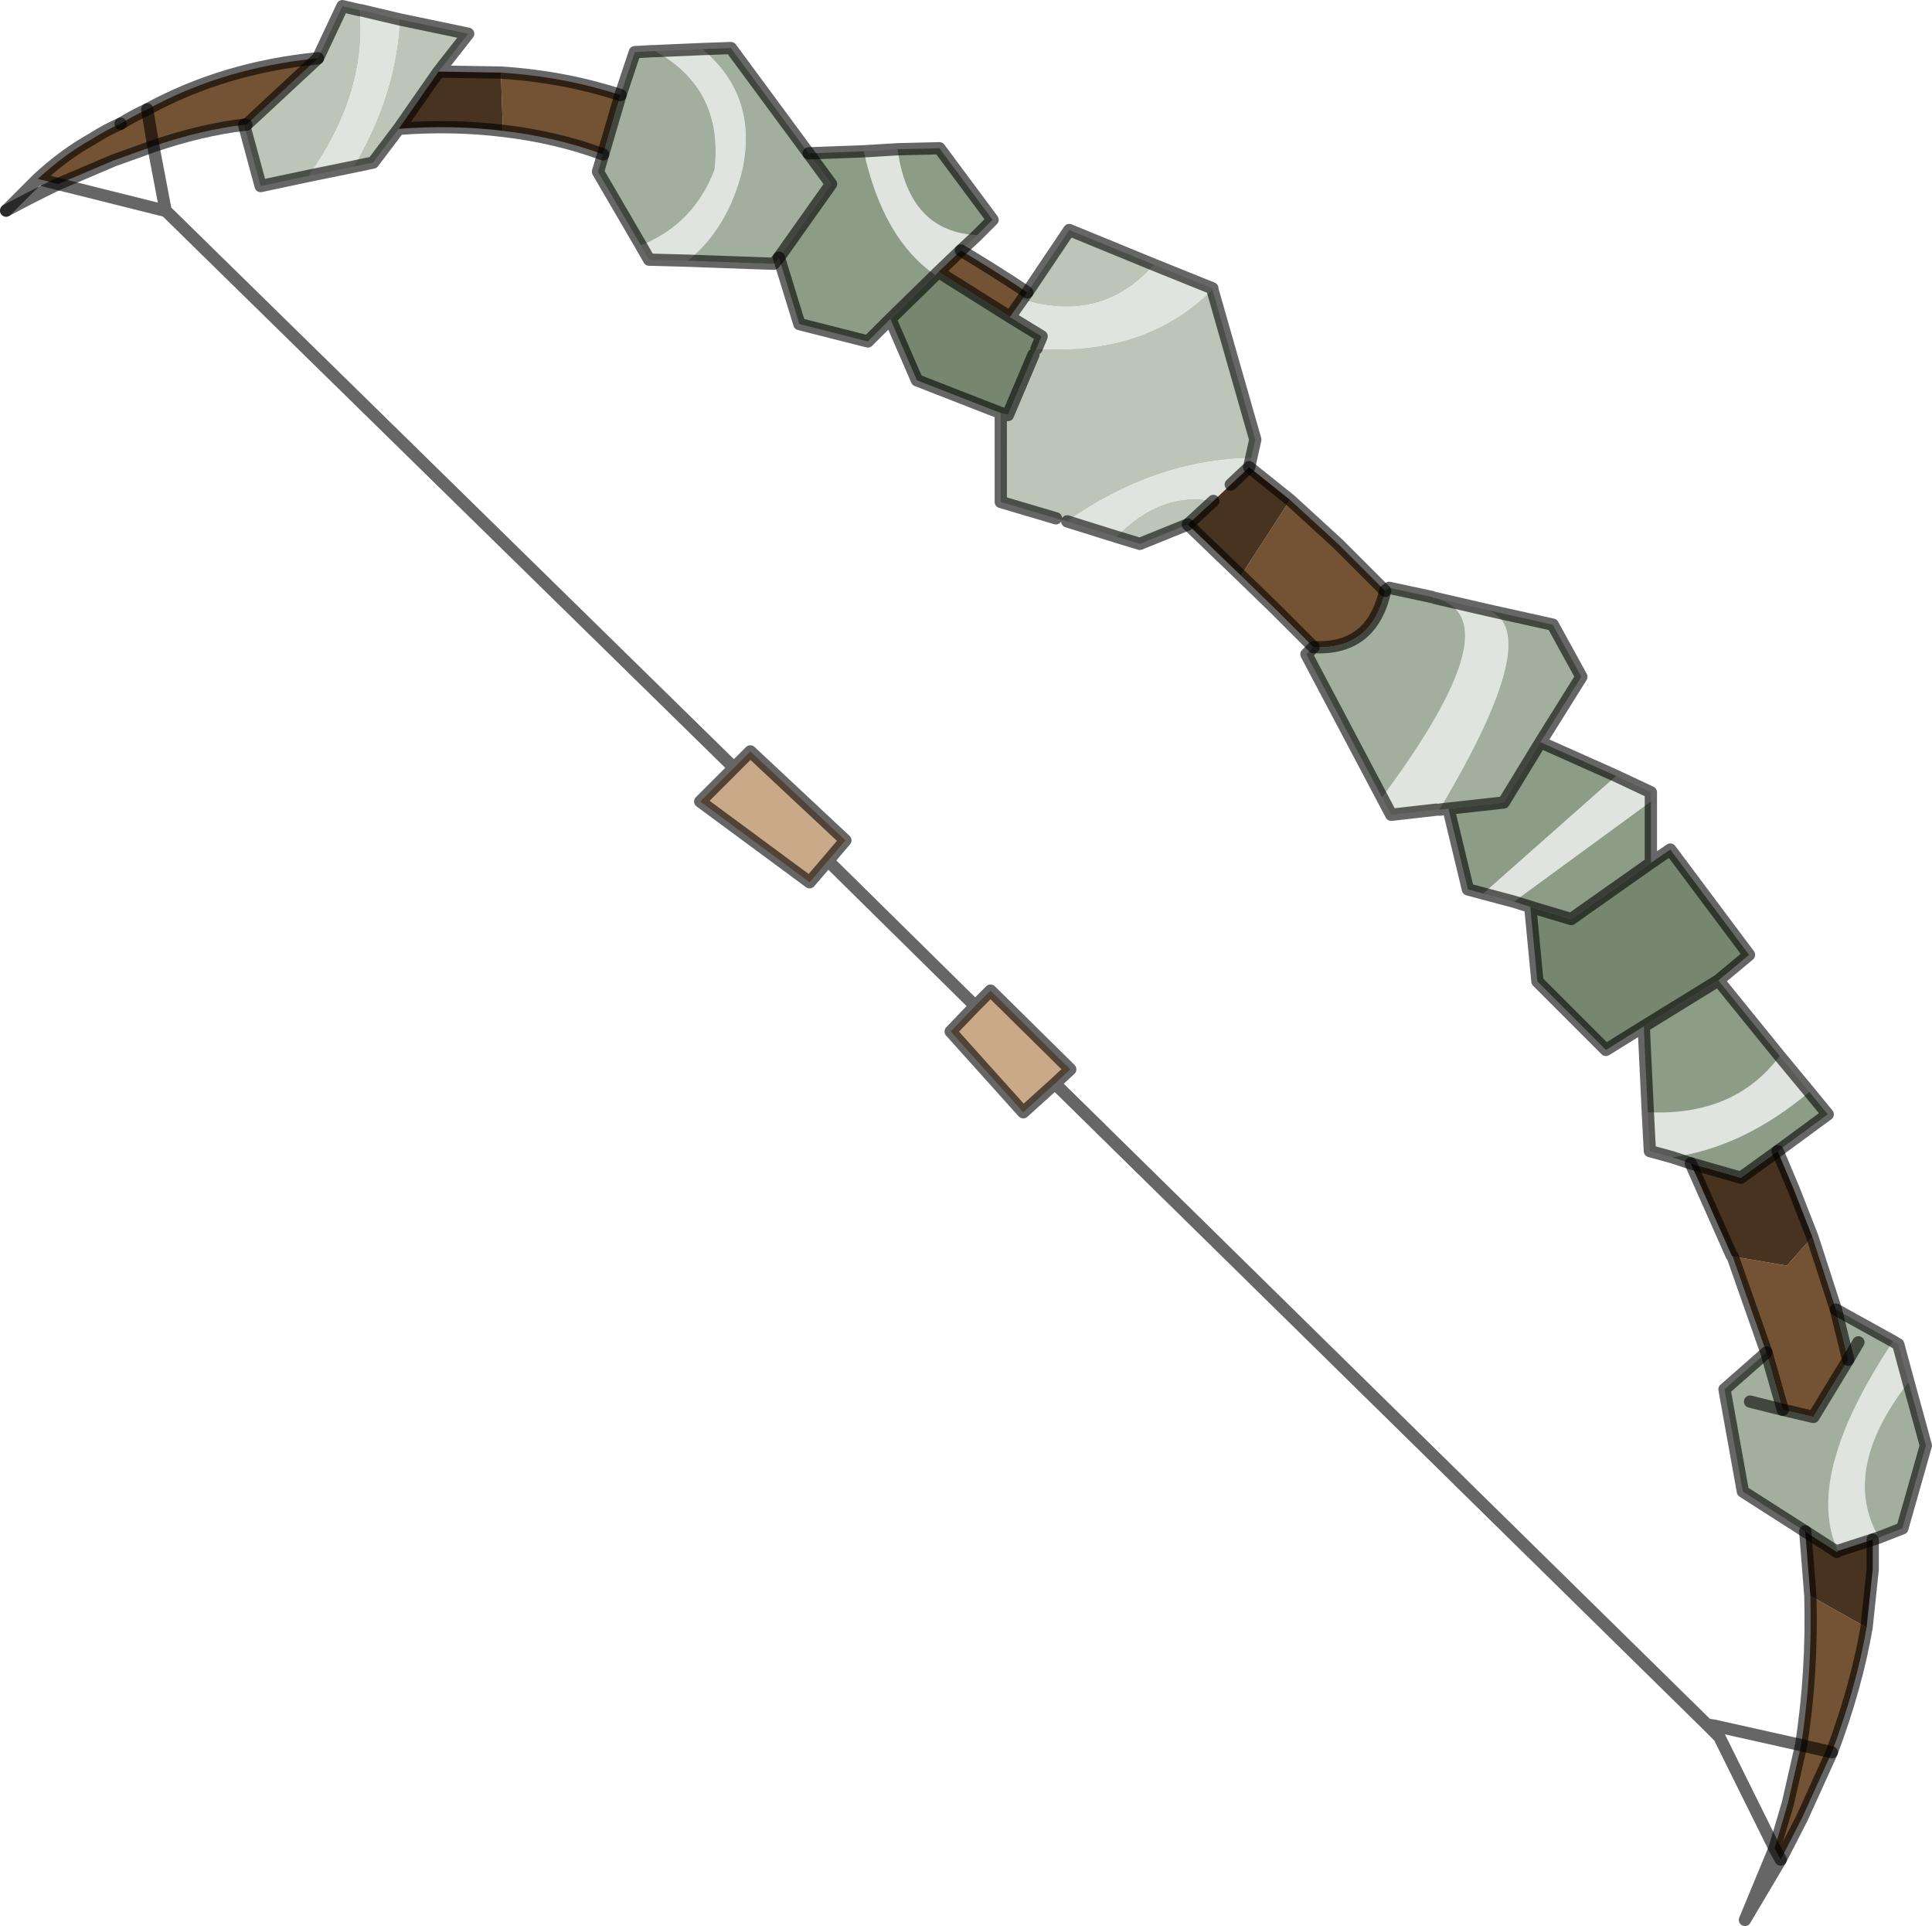 <svg viewBox="0 0 94.5 94.2" xmlns="http://www.w3.org/2000/svg" xmlns:xlink="http://www.w3.org/1999/xlink"><use width="94.5" height="94.2" xlink:href="#a"/><defs><g id="a"><path d="m278.4 170.4-.15.3-1.25 2.95-.35-.1-4.1-1.6-1.3-3 2.15-2.1.2-.2 3.5 2.2 1.55.95-.25.6m30.05 25.15.95-.65 3.85 5.15-1.5 1.25-3.65 2.25-1.85 1.15-3.35-3.35-.35-3.65 2 .6 3.9-2.75" fill="#76866f" fill-rule="evenodd" transform="translate(-227.7 -153.35)"/><path d="m278.25 170.7.15-.3q5.35.35 8.6-2.9l2.1 7.35-.2.9q-4.75.1-9 3.1l-.55-.15-2.7-.8v-4.35l.35.1 1.25-2.95m-.55-2.7.25-.35 2.05-3.05 4.15 1.7q-2.55 2.9-6.45 1.7m-34.45-11.8 1.2-2.55.85.2q.35 4.1-2.5 8.1l-2.35.5-.8-2.95.1-.05 3.5-3.25m4-1.9 3.35.7-1.45 1.85-1.95 2.8-1.25 1.65-.95.2q2.1-3.6 2.25-7.2M285.8 179l-2.35.95-1.15-.35q2.2-2.25 4.75-1.75L285.8 179" fill="#bcc5b8" fill-rule="evenodd" transform="translate(-227.7 -153.35)"/><path d="m278.4 170.4.25-.6-1.55-.95.6-.85q3.9 1.2 6.45-1.7l2.85 1.15v.05q-3.25 3.25-8.6 2.9m-4.8-3.75-.15.15q-2.55-1.75-3.5-6.05l1.65-.1q.55 4.05 3.9 4.2l-.8.75-1.1 1.05m15.3 9.1-.1.45-.9.85-.85.8q-2.55-.5-4.75 1.75l-2.4-.75q4.25-3 9-3.1m9 6.85 2.6.6q2.8 1.05-2.4 9.75h-.15l-2.2.25-.45-.85q6.5-8.75 2.6-9.75m8.85 8.7 1.7.8v.45l-6.7 4.9-1.5-.4 6.5-5.75m8 13.7 1.45 1.75q-3.2 2.7-6.7 3.2l-1.1-.3-.1-1.9q4.25.2 6.45-2.75m5.55 13.95.25.15.5 1.85q-3.35 4.3-1.45 7.6l-.3.1-1.7.55q-1.7-3.65 2.7-10.25m-75-65.1h.05l1.9.45q-.15 3.6-2.25 7.2l-2.2.45q2.85-4 2.5-8.1m14.45 2 2.3-.1q2.75 2.3 1.95 5.95-.7 2.8-2.65 4.4l-1.9-.05-.4-.7q2.6-1.05 3.6-3.7.45-3.95-2.9-5.8" fill="#e0e4de" fill-rule="evenodd" transform="translate(-227.7 -153.35)"/><path d="m277.1 168.85-3.5-2.2 1.1-1.05q1.6.95 3.25 2.05l-.25.35-.6.85m13.7 8.95 2.35 2.15 2.3 2.3q-.65 2.9-3.5 2.75l-1.85-1.85-1.7-1.65 2.4-3.7m25.55 36.05 1.15 3.55.6 2.45-1.7 2.8-1.5-.35-.8-2.8-1.65-4.7 2.65.45 1.25-1.4m2.65 19.1q-.5 2.9-1.7 6.1l-1.45 3.2-1.05 2.05-.3-.55.65-2.2.65-2.85 1.5.35-1.5-.35q.55-3.55.45-7.3l2.75 1.55m-89.45-70.85q1.3-1.2 2.65-1.95.7-.45 1.4-.75.65-.4 1.3-.7 3.75-2.05 8.35-2.5l-3.5 3.25h-.1q-2.1.25-4.45 1.05l-1.95.7-2.7 1.15-1-.25m22.65-5.2q3.1.2 5.85 1.1l-.85 2.9q-2.3-.85-4.9-1.15l-.1-2.85m-17.3 1.8.3 1.8-.3-1.8" fill="#735333" fill-rule="evenodd" transform="translate(-227.7 -153.35)"/><path d="m288.8 176.2 2 1.6-2.4 3.7-2.6-2.5 1.25-1.15.85-.8.9-.85m25.85 33.45.8 1.9.9 2.3-1.25 1.4-2.65-.45-.05-.05-2-4.5 2.45.7 1.8-1.3m4.65 19v1.45l-.3 2.85-2.75-1.55-.25-3.15 1.55 1 .05-.05 1.7-.55m-70.15-71.8 3.05.05.1 2.85q-2.45-.3-5.1-.1l1.95-2.8" fill="#47331f" fill-rule="evenodd" transform="translate(-227.7 -153.35)"/><path d="m295.45 182.25.2-.15 2.1.45.1.05h.05q3.9 1-2.6 9.75l-3.7-7 .35-.35q2.85.15 3.5-2.75m5.05.95 3.15.7 1.4 2.55-2 3.2-1.8 2.95-3.15.35q5.2-8.7 2.4-9.75m17 34.2 2.8 1.55q-4.4 6.6-2.7 10.25l-.05.05-1.55-1-3.05-1.95-.9-5 2.05-1.8.8 2.8 1.5.35 1.7-2.8-.6-2.45m3.55 3.55.85 3.1-1.15 4.05-1.15.45q-1.9-3.3 1.45-7.6m-63-62.95.7-2.1.9-.05h.1q3.35 1.85 2.9 5.8-1 2.65-3.6 3.7l-2.1-3.6.25-.85.85-2.9m4-2.25 1.4-.05 3.8 5.15 1.1 1.5-2.55 3.6-.25.3-4.2-.15q1.95-1.6 2.65-4.4.8-3.65-1.95-5.95M318.6 219l-.5.85.5-.85m-3.7 3.3-1.6-.4 1.6.4" fill="#a3af9e" fill-rule="evenodd" transform="translate(-227.7 -153.35)"/><path d="m273.45 166.8-.05.05-2.15 2.1-1.1 1.1-3.35-.85-1-3.25 2.55-3.6-1.1-1.5 2.7-.1q.95 4.3 3.5 6.05m29.6 22.85 3.7 1.65-6.5 5.75-.75-.2-.95-3.95 2.7-.3 1.8-2.95m5.4 2.9v3l-3.9 2.75-2-.6-.8-.25 6.7-4.9m3.3 8.75 3 3.7q-2.2 2.95-6.45 2.75l-.2-4.2 3.65-2.25m4.45 5.45.9 1.1-2.45 1.8-1.8 1.3-2.45-.7-.9-.3q3.5-.5 6.7-3.2m-44.6-46.1 2.05-.05 2.6 3.5-.75.75q-3.35-.15-3.9-4.2" fill="#8d9c87" fill-rule="evenodd" transform="translate(-227.7 -153.35)"/><path d="m279.3 206.35-1.55 1.4-3.55-3.95 1.2-1.25.75-.75 3.9 3.85-.75.7m-11.1-10.9-.9 1.05-5.35-3.95 2.45-2.45 4.65 4.35-.85 1" fill="#caa988" fill-rule="evenodd" transform="translate(-227.7 -153.35)"/><path d="m50.7 17.05.25-.6-1.55-.95-3.5-2.2-.15.15m-.05.05-2.15 2.1 1.3 3 4.1 1.6.35.1 1.25-2.95M49.4 15.5l.6-.85.25-.35M47 12.25l-1.1 1.05m10.55-.35 2.85 1.15v.05l2.1 7.35-.3 1.35m6.65 6.05.2-.15 2.1.45m.15.05 2.6.6 3.15.7 1.4 2.55-2 3.2 3.7 1.65 1.7.8v3.45l.95-.65 3.85 5.15-1.5 1.25 3 3.7 1.45 1.75.9 1.1-2.45 1.8m2.85 7.75 2.8 1.55.25.15.5 1.85.85 3.1-1.15 4.05-1.15.45-.3.1m-4.8 15.1-2.7-5.45-.6-.6L51.6 53l-1.55 1.4-3.55-3.95 1.2-1.25-7.2-7.1-.9 1.05-5.35-3.95 1.65-1.65L8.1 10.3h-.05L2.85 9M.3 10.3l1.55-1.55q1.3-1.2 2.65-1.95.7-.45 1.4-.75m9.65-3.2L16.75.3l.85.2m.05 0 1.9.45 3.35.7-1.45 1.85 3.05.05q3.1.2 5.85 1.1m9.2 2.85 2.7-.1 1.65-.1 2.05-.05 2.6 3.5-.75.75-.8.75m9.45.7-4.15-1.7-2.05 3.05m7.85 11.35-2.35.95-1.15-.35-2.4-.75m-.55-.15-2.7-.8V20.2m10.4 4.3-1.25 1.15m2.1-1.95.9-.85m3.15 8.8q2.85.15 3.5-2.75m3.1 10.65 2.7-.3 1.8-2.95m-4.95 3.3.45-.05.95 3.95 2.25.6.8.25 2 .6 3.9-2.75m-5.9 2.15L75.2 48l3.35 3.35 1.85-1.15 3.65-2.25M80.4 50.2l.2 4.2.1 1.9 1.1.3.9.3 2.45.7 1.8-1.3m-22.7-24.65-.35.35 3.7 7 .45.85 2.2-.25M47.7 49.2l.75-.75 3.9 3.85-.75.7m35.6 15.95 1.5.35 1.7-2.8.5-.85m-4.5.5-2.05 1.8.9 5 3.05 1.95 1.55 1 .05-.05 1.7-.55m-6-6.75 1.6.4m.9 16.4 1.5.35m-6.1-1.35.35.05 4.25.95m-4.25-.95.25.55m2.7 5.45.3.55M19.5 6.3q2.65-.2 5.1.1m-5.1-.1-1.25 1.65-.95.2-2.2.45-2.35.5-.8-2.95V6.1M7.5 7.15l.6 3.15m3.95-4.2 3.5-3.25m-3.5 3.25-.1.05M38.1 12.6l1 3.25 3.35.85 1.1-1.1M29.5 7.55q-2.3-.85-4.9-1.15m-3.15-2.9L19.5 6.3m-11.45 4h.05m-.6-3.15-.3-1.8m-5.35 3.4 1 .25M35.9 37.55l.8-.8 4.65 4.35-.85 1" fill="none" stroke="#000" stroke-linecap="round" stroke-linejoin="round" stroke-opacity=".6" stroke-width=".6"/><path d="M50.25 14.3Q48.6 13.2 47 12.25m14.1 10.6 2 1.6 2.35 2.15 2.3 2.3m19.2 27.4.8 1.9.9 2.3 1.15 3.55m1.8 11.25v1.45l-.3 2.85q-.5 2.9-1.7 6.1l-1.45 3.2-1.05 2.05-1.75 2.95 1.45-3.5M2.85 9Q1.6 9.6.3 10.3m5.6-4.25q.65-.4 1.3-.7 3.75-2.05 8.35-2.5m14.8 1.8.7-2.1.9-.05m.1 0 2.3-.1 1.4-.05 3.8 5.15 1.1 1.5-2.55 3.6m20 13.05 2.6 2.5 1.7 1.65 1.85 1.85M82.7 56.9l2 4.5.05.05 1.65 4.7.8 2.8m3.2-2.45-.6-2.45M88.3 74.9l.25 3.15m-.45 7.3q.55-3.55.45-7.3m-.45 7.3-.65 2.85-.65 2.2M11.95 6.1q-2.1.25-4.45 1.05m4.45-1.05h.1m19.3 5.9-2.1-3.6.25-.85.85-2.9m1 7.35.4.7 1.9.05 4.2.15.25-.3M2.85 9l2.7-1.15 1.95-.7" fill="none" stroke="#000" stroke-linecap="round" stroke-linejoin="round" stroke-opacity=".6" stroke-width=".6"/></g></defs></svg>
